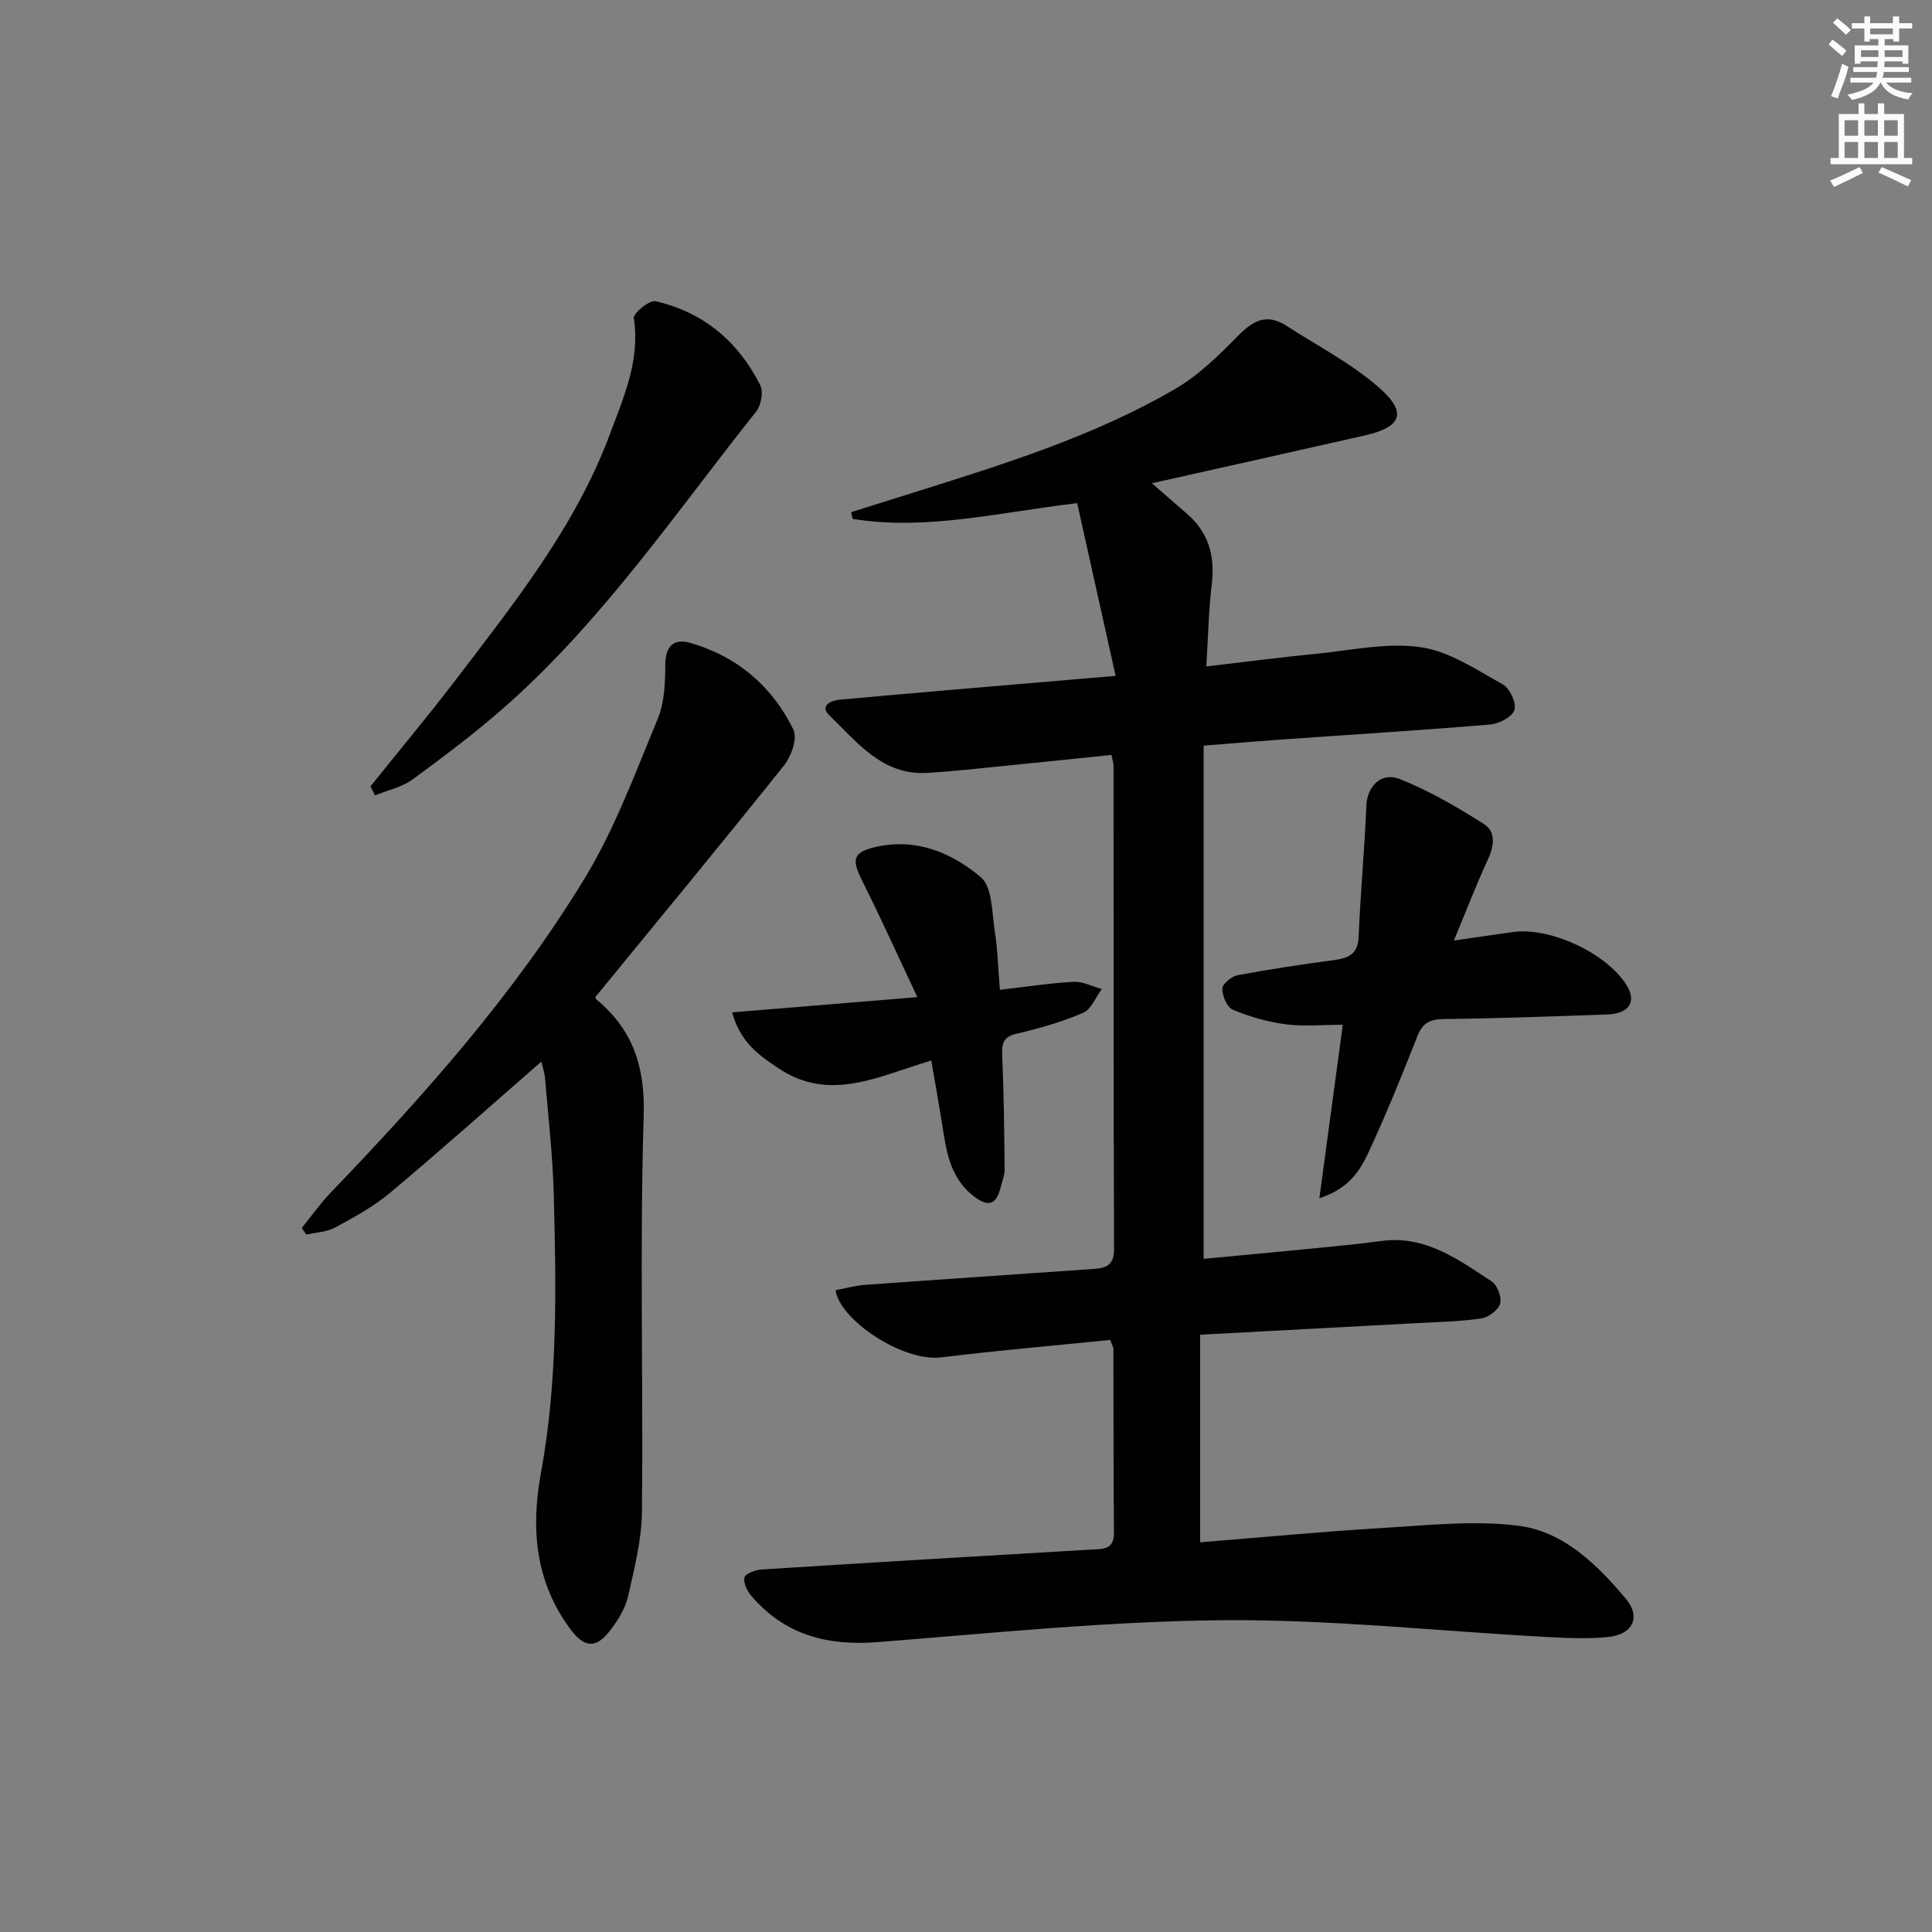 <svg enable-background="new 0 0 400 400" viewBox="0 0 400 400" xmlns="http://www.w3.org/2000/svg"><rect x="0" y="0" width="400" height="400" fill="#808080" stroke="none"/><g fill="#010102"><path d="m229.86 277.42c-11.88 1.2-23.45 2.19-34.96 3.61-7.95.98-21.02-7.71-21.91-13.91 2.01-.37 4.04-.95 6.09-1.1 15.59-1.13 31.18-2.17 46.77-3.26 2.56-.18 4.81-.32 4.8-4.08-.12-33.33-.08-66.65-.1-99.98 0-.64-.22-1.28-.43-2.4-7.46.77-14.81 1.54-22.17 2.27-5.29.52-10.58 1.12-15.88 1.45-9.37.59-14.58-6.35-20.35-11.9-2.08-2 .23-3.09 2.27-3.27 7.28-.67 14.56-1.3 21.85-1.93 11.22-.96 22.45-1.91 35.14-2.99-2.75-12.37-5.35-24.02-7.96-35.76-16.35 1.93-31.26 5.73-46.49 3.26-.1-.46-.2-.93-.31-1.39 4.43-1.4 8.86-2.79 13.3-4.18 18.4-5.78 36.85-11.52 53.63-21.24 4.9-2.83 9.15-6.99 13.16-11.08 3.1-3.17 5.95-4.71 9.94-2.14 6.54 4.22 13.6 7.85 19.37 12.94 5.79 5.12 4.52 8.09-2.99 9.8-14.38 3.27-28.77 6.47-44.14 9.91 2.87 2.5 4.94 4.33 7.04 6.12 4.59 3.89 6.08 8.77 5.36 14.7-.65 5.4-.75 10.87-1.14 17.11 8.08-.94 15.39-1.9 22.73-2.62 7.22-.71 14.64-2.37 21.65-1.37 5.93.85 11.54 4.67 17 7.7 1.45.8 2.85 3.82 2.42 5.28-.42 1.41-3.15 2.87-4.98 3.03-14.41 1.21-28.85 2.09-43.28 3.11-5.11.36-10.21.8-16.09 1.27v106.25c7.69-.73 15.57-1.45 23.45-2.23 4.46-.44 8.93-.88 13.38-1.47 9.09-1.22 15.9 3.85 22.82 8.38 1.17.77 2.11 3.31 1.73 4.61-.39 1.33-2.44 2.85-3.94 3.06-4.59.65-9.27.74-13.91.99-14.6.79-29.2 1.56-44.26 2.37v42.98c12.57-1.01 25.09-2.21 37.64-2.96 9.41-.56 19-1.64 28.26-.47 9.35 1.18 16.27 8.01 22.23 15.11 3.2 3.8 1.48 7.42-3.71 7.93-4.29.42-8.66.21-12.98-.03-22.24-1.2-44.48-3.64-66.71-3.45-23.89.21-47.77 2.67-71.62 4.54-10.34.81-19.13-1.54-25.99-9.54-.88-1.03-1.76-2.8-1.44-3.87.25-.85 2.31-1.56 3.62-1.64 22.73-1.44 45.47-2.8 68.22-4.12 2.42-.14 4.67.08 4.64-3.52-.12-12.66-.07-25.33-.11-37.99 0-.42-.3-.88-.66-1.89z"/><path d="m112.08 219.8c-10.52 9.16-20.78 18.32-31.32 27.16-3.41 2.86-7.43 5.04-11.36 7.18-1.74.95-3.96 1.01-5.97 1.47-.32-.45-.65-.91-.97-1.36 2-2.45 3.83-5.06 6.01-7.33 19.39-20.2 38.01-41.11 52.59-65.09 6.24-10.25 10.45-21.78 15.09-32.93 1.41-3.38 1.58-7.45 1.59-11.2 0-3.89 1.74-5.57 5.1-4.61 9.75 2.77 17.03 8.97 21.43 17.98.87 1.78-.44 5.52-1.94 7.4-12.87 16.11-26.01 32.01-39.07 47.96.07.17.08.37.18.46 7.58 6.28 10.14 13.91 9.83 24.09-.84 27.29-.08 54.63-.36 81.94-.06 5.88-1.56 11.79-2.87 17.58-.56 2.48-2.07 4.9-3.64 6.97-2.94 3.87-5.37 3.8-8.33-.2-7.23-9.74-8.2-20.71-6.08-32.26 3.51-19.11 3.17-38.42 2.66-57.7-.21-7.95-1.12-15.89-1.78-23.83-.1-1.4-.58-2.77-.79-3.68z"/><path d="m301.01 194.73c4.99-.72 8.57-1.22 12.14-1.75 7.73-1.15 19.63 4.42 23.68 11.09 2.03 3.35.47 5.8-4.02 5.96-11.3.41-22.61.82-33.92.95-2.94.03-4.4.88-5.49 3.67-3.14 8.04-6.41 16.03-10.03 23.86-1.76 3.8-4.05 7.57-10.21 9.58 1.69-12.53 3.24-23.99 4.85-35.92-4.3 0-8.15.39-11.88-.11-3.71-.49-7.43-1.57-10.89-3.01-1.19-.5-2.19-2.86-2.17-4.36.01-.97 1.9-2.54 3.15-2.78 6.52-1.23 13.08-2.21 19.66-3.09 3.04-.41 5.25-1.03 5.41-4.86.38-9.08 1.23-18.13 1.6-27.21.16-3.83 3.01-7 6.88-5.47 6.07 2.4 11.83 5.76 17.37 9.26 2.74 1.73 2.16 4.76.81 7.65-2.36 5.09-4.36 10.33-6.94 16.54z"/><path d="m76.7 162.81c5.9-7.35 11.95-14.59 17.67-22.08 12.18-15.97 24.78-31.74 31.91-50.86 2.87-7.7 6.29-15.32 4.94-24.02-.15-.97 3.24-3.77 4.49-3.49 9.93 2.26 17.16 8.37 21.7 17.41.68 1.37.17 4.15-.85 5.43-16.55 20.8-31.55 42.95-51.59 60.75-6.2 5.51-12.86 10.51-19.55 15.43-2.21 1.62-5.17 2.22-7.78 3.29-.32-.63-.63-1.24-.94-1.86z"/><path d="m192.81 219.57c-10.88 3.21-20.93 8.73-31.6 1.63-4.09-2.72-7.93-5.39-9.63-11.6 12.6-1.04 24.82-2.04 38.35-3.16-4.06-8.61-7.58-16.42-11.42-24.07-2.25-4.48-1.93-5.95 2.88-7.04 8.32-1.88 15.71 1.24 21.68 6.29 2.39 2.02 2.28 7.26 2.88 11.1.61 3.89.71 7.86 1.06 12.21 5.48-.63 10.37-1.4 15.29-1.65 1.91-.1 3.87.96 5.81 1.49-1.26 1.69-2.17 4.19-3.84 4.91-4.39 1.89-9.07 3.24-13.74 4.32-2.88.67-3.14 2.07-3.03 4.6.34 7.8.42 15.61.5 23.42.01 1.29-.52 2.58-.84 3.86-.93 3.69-2.65 4.07-5.65 1.71-5.13-4.05-5.64-9.86-6.57-15.59-.63-3.93-1.34-7.83-2.13-12.43z"/></g><path d="m378.6 9.2.8-1c.9.7 1.9 1.4 2.9 2.3l-.9 1.1c-1.1-.9-2-1.7-2.8-2.4zm.5 10.7c.9-2.1 1.6-4.3 2.3-6.7.4.2.8.4 1.3.6-.7 3.1-1.5 4.3-2.2 6.6zm.4-15.2.9-.9c1 .8 2 1.6 2.8 2.4l-1 1c-1-.9-1.9-1.8-2.7-2.5zm12.5-1.3h1.2v1.4h2.7v1.1h-2.7v2.7h-1.2v-.5h-1.8v1.3h4.9v3.8h-1.2v-.5h-3.7c0 .4-.1.9-.1 1.2h5.1v1h-5.2c0 .5-.1.9-.3 1.2h6v1h-5.2c1.1 1.3 2.9 2 5.5 2.2-.4.4-.7.8-.9 1.3-2.9-.5-4.8-1.6-5.7-3.5h-.1c-.8 1.7-2.7 2.9-5.9 3.6-.2-.4-.6-.8-.9-1.1 2.8-.6 4.6-1.4 5.4-2.5h-4.8v-1h5.3c.1-.3.2-.7.2-1.2h-4.9v-1h5c0-.4 0-.8.1-1.2h-3.6v.5h-1.2v-3.8h4.9v-1.3h-1.8v.5h-1.1v-2.7h-2.6v-1.1h2.6v-1.4h1.2v1.4h4.7v-1.4zm-6.7 8.4h3.6c0-.4 0-.9 0-1.4h-3.6zm1.9-4.7h4.7v-1.2h-4.7zm6.7 3.3h-3.7v1.4h3.7z" fill="#fcfafa"/><path d="m384.7 21.4h1.3v2.2h2.8v-2.2h1.3v2.2h4.1v9.1h1.7v1.3h-16.9v-1.3h1.7v-9.1h4.1v-2.2zm.3 13.2.7 1.2c-1.8.9-3.8 1.9-6 2.9-.2-.4-.5-.8-.8-1.3 2.4-1 4.4-2 6.1-2.8zm-3.1-6.5h2.8v-3.2h-2.8zm0 4.6h2.8v-3.3h-2.8v3.2zm4.1-4.6h2.8v-3.2h-2.8zm0 4.6h2.8v-3.3h-2.8zm3.6 1.9c2.1.9 4.1 1.8 6.1 2.7l-.7 1.3c-2.2-1.1-4.2-2-6.1-2.9zm3.3-9.7h-2.8v3.2h2.8zm-2.8 7.8h2.8v-3.3h-2.8z" fill="#fcfafa"/></svg>
